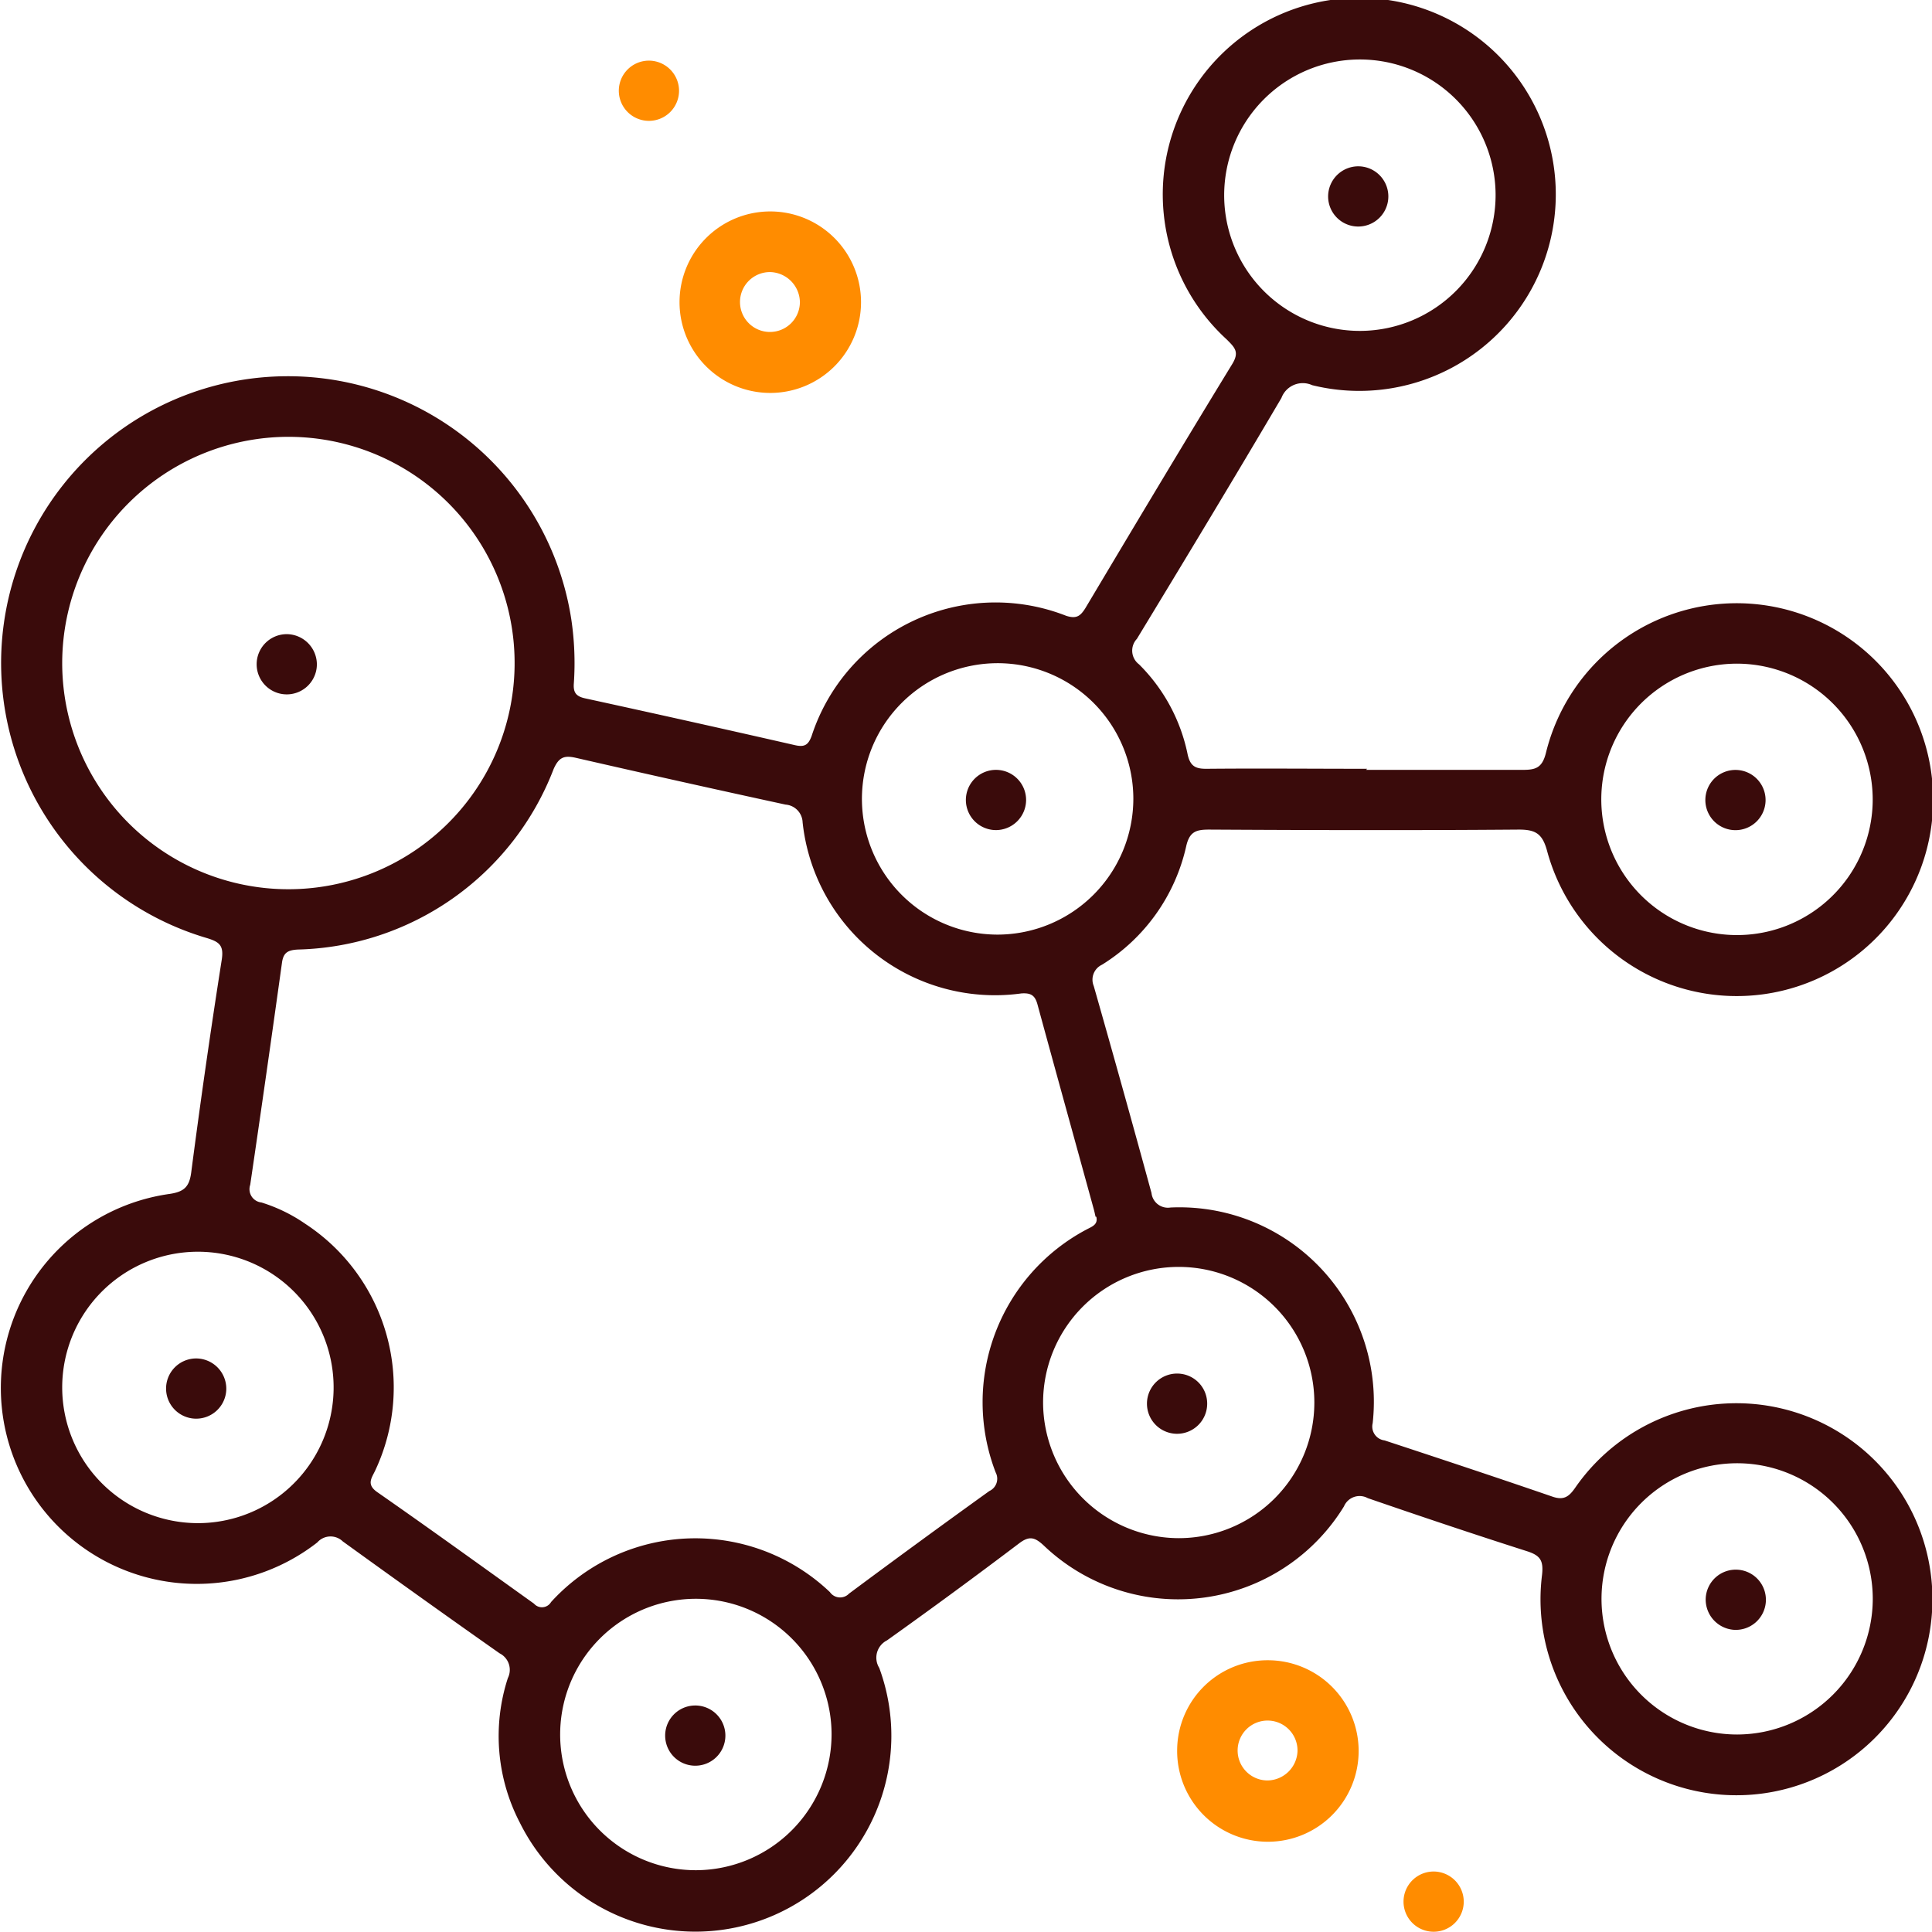 <svg xmlns="http://www.w3.org/2000/svg" width="23.419" height="23.419" viewBox="0 0 23.419 23.419">
  <g id="Group_162" data-name="Group 162" transform="translate(-1911.324 -231.001)">
    <path id="Path_613" data-name="Path 613" d="M1927.884,240.333c.632,0,1.265,0,1.9,0,.157,0,.234-.026.279-.205a2.381,2.381,0,1,1,.016,1.194c-.057-.216-.14-.266-.349-.265-1.25.01-2.5.007-3.75,0-.157,0-.238.024-.278.205a2.275,2.275,0,0,1-1.02,1.433.2.2,0,0,0-.1.258q.357,1.253.7,2.509a.2.2,0,0,0,.231.176,2.357,2.357,0,0,1,2.45,2.615.169.169,0,0,0,.144.208c.68.224,1.359.449,2.036.682.137.047.2,0,.275-.108a2.376,2.376,0,1,1,3.016,3.477,2.375,2.375,0,0,1-3.418-2.42c.02-.178-.024-.237-.183-.288-.645-.206-1.288-.422-1.929-.643a.206.206,0,0,0-.289.1,2.358,2.358,0,0,1-3.639.474c-.108-.1-.174-.121-.3-.025q-.793.6-1.6,1.175a.235.235,0,0,0-.094.334,2.375,2.375,0,0,1-4.356,1.877,2.274,2.274,0,0,1-.146-1.754.224.224,0,0,0-.1-.3c-.636-.447-1.269-.9-1.9-1.356a.214.214,0,0,0-.31.012,2.375,2.375,0,1,1-1.788-4.225c.171-.026.237-.083.26-.261q.168-1.292.37-2.578c.027-.174-.03-.216-.18-.262a3.476,3.476,0,1,1,4.417-3.864,3.59,3.59,0,0,1,.031.775c-.009.112.026.16.14.184q1.272.277,2.542.567c.112.025.159,0,.2-.111a2.345,2.345,0,0,1,3.087-1.457c.126.04.173,0,.232-.094.589-.988,1.179-1.976,1.779-2.957.09-.147.033-.2-.067-.3a2.382,2.382,0,1,1,1.037.555.276.276,0,0,0-.373.155c-.576.978-1.163,1.95-1.752,2.92a.208.208,0,0,0,.026.309,2.139,2.139,0,0,1,.589,1.091c.032.148.1.176.231.175.648-.006,1.3,0,1.944,0m-3.291,5.43c-.007-.03-.013-.06-.021-.089-.228-.83-.458-1.659-.684-2.488-.03-.107-.079-.138-.195-.13a2.345,2.345,0,0,1-2.651-2.074.224.224,0,0,0-.207-.215q-1.273-.276-2.542-.567c-.141-.032-.206-.008-.27.138a3.411,3.411,0,0,1-3.1,2.186c-.12.007-.175.036-.192.16q-.187,1.347-.385,2.692a.162.162,0,0,0,.136.214,1.943,1.943,0,0,1,.532.259,2.37,2.37,0,0,1,.85,2.984c-.042.093-.116.172.022.268.638.444,1.268.9,1.9,1.352a.128.128,0,0,0,.207-.02,2.366,2.366,0,0,1,3.38-.12.15.15,0,0,0,.232.018q.843-.627,1.7-1.243a.164.164,0,0,0,.077-.226,2.369,2.369,0,0,1,1.112-2.95c.06-.031.131-.057.108-.149m-12.535-6.719a2.742,2.742,0,1,0,2.739-2.735,2.745,2.745,0,0,0-2.739,2.735m1.642,10.433a1.645,1.645,0,1,0-1.642-1.641,1.646,1.646,0,0,0,1.642,1.641m20.305.919a1.644,1.644,0,1,0-1.641,1.643,1.647,1.647,0,0,0,1.641-1.643m-12.621,1.638a1.645,1.645,0,1,0-1.639,1.65,1.649,1.649,0,0,0,1.639-1.65m8.049-18.664a1.645,1.645,0,1,0-1.634,1.655,1.647,1.647,0,0,0,1.634-1.655m-4.391,7.325a1.645,1.645,0,1,0-1.641,1.648,1.649,1.649,0,0,0,1.641-1.648m.552,8.964a1.644,1.644,0,1,0-1.646-1.642,1.648,1.648,0,0,0,1.646,1.642m6.8-10.6a1.645,1.645,0,1,0,1.61,1.678,1.648,1.648,0,0,0-1.61-1.678" fill="#3a0b0b"/>
    <path id="Path_614" data-name="Path 614" d="M1920.661,233.564a1.1,1.1,0,1,1-1.1,1.1,1.1,1.1,0,0,1,1.1-1.1m0,.735a.363.363,0,1,0,.359.366.37.37,0,0,0-.359-.366" fill="#ff8c00"/>
    <path id="Path_615" data-name="Path 615" d="M1926.685,251.126a1.1,1.1,0,1,1-1.092,1.09,1.095,1.095,0,0,1,1.092-1.09m.367,1.1a.363.363,0,1,0-.368.357.369.369,0,0,0,.368-.357" fill="#ff8c00"/>
    <path id="Path_616" data-name="Path 616" d="M1919.555,232.092a.365.365,0,1,1-.367-.356.366.366,0,0,1,.367.356" fill="#ff8c00"/>
    <path id="Path_617" data-name="Path 617" d="M1929.067,254.056a.365.365,0,1,1-.355-.369.366.366,0,0,1,.355.369" fill="#ff8c00"/>
    <path id="Path_618" data-name="Path 618" d="M1915.165,239.048a.365.365,0,1,1-.363-.36.368.368,0,0,1,.363.36" fill="#3a0b0b"/>
    <path id="Path_619" data-name="Path 619" d="M1914.067,247.843a.365.365,0,1,1-.348-.375.367.367,0,0,1,.348.375" fill="#3a0b0b"/>
    <path id="Path_620" data-name="Path 620" d="M1932,250.376a.365.365,0,1,1,.341.381.368.368,0,0,1-.341-.381" fill="#3a0b0b"/>
    <path id="Path_621" data-name="Path 621" d="M1919.73,251.675a.365.365,0,1,1,.006.729.365.365,0,0,1-.006-.729" fill="#3a0b0b"/>
    <path id="Path_622" data-name="Path 622" d="M1927.786,233.017a.365.365,0,1,1-.363.361.366.366,0,0,1,.363-.361" fill="#3a0b0b"/>
    <path id="Path_623" data-name="Path 623" d="M1923.4,241.063a.365.365,0,1,1,.362-.361.366.366,0,0,1-.362.361" fill="#3a0b0b"/>
    <path id="Path_624" data-name="Path 624" d="M1925.957,248.02a.365.365,0,1,1-.354-.369.364.364,0,0,1,.354.369" fill="#3a0b0b"/>
    <path id="Path_625" data-name="Path 625" d="M1932.371,240.334a.365.365,0,1,1-.375.349.365.365,0,0,1,.375-.349" fill="#3a0b0b"/>
  </g>
</svg>
